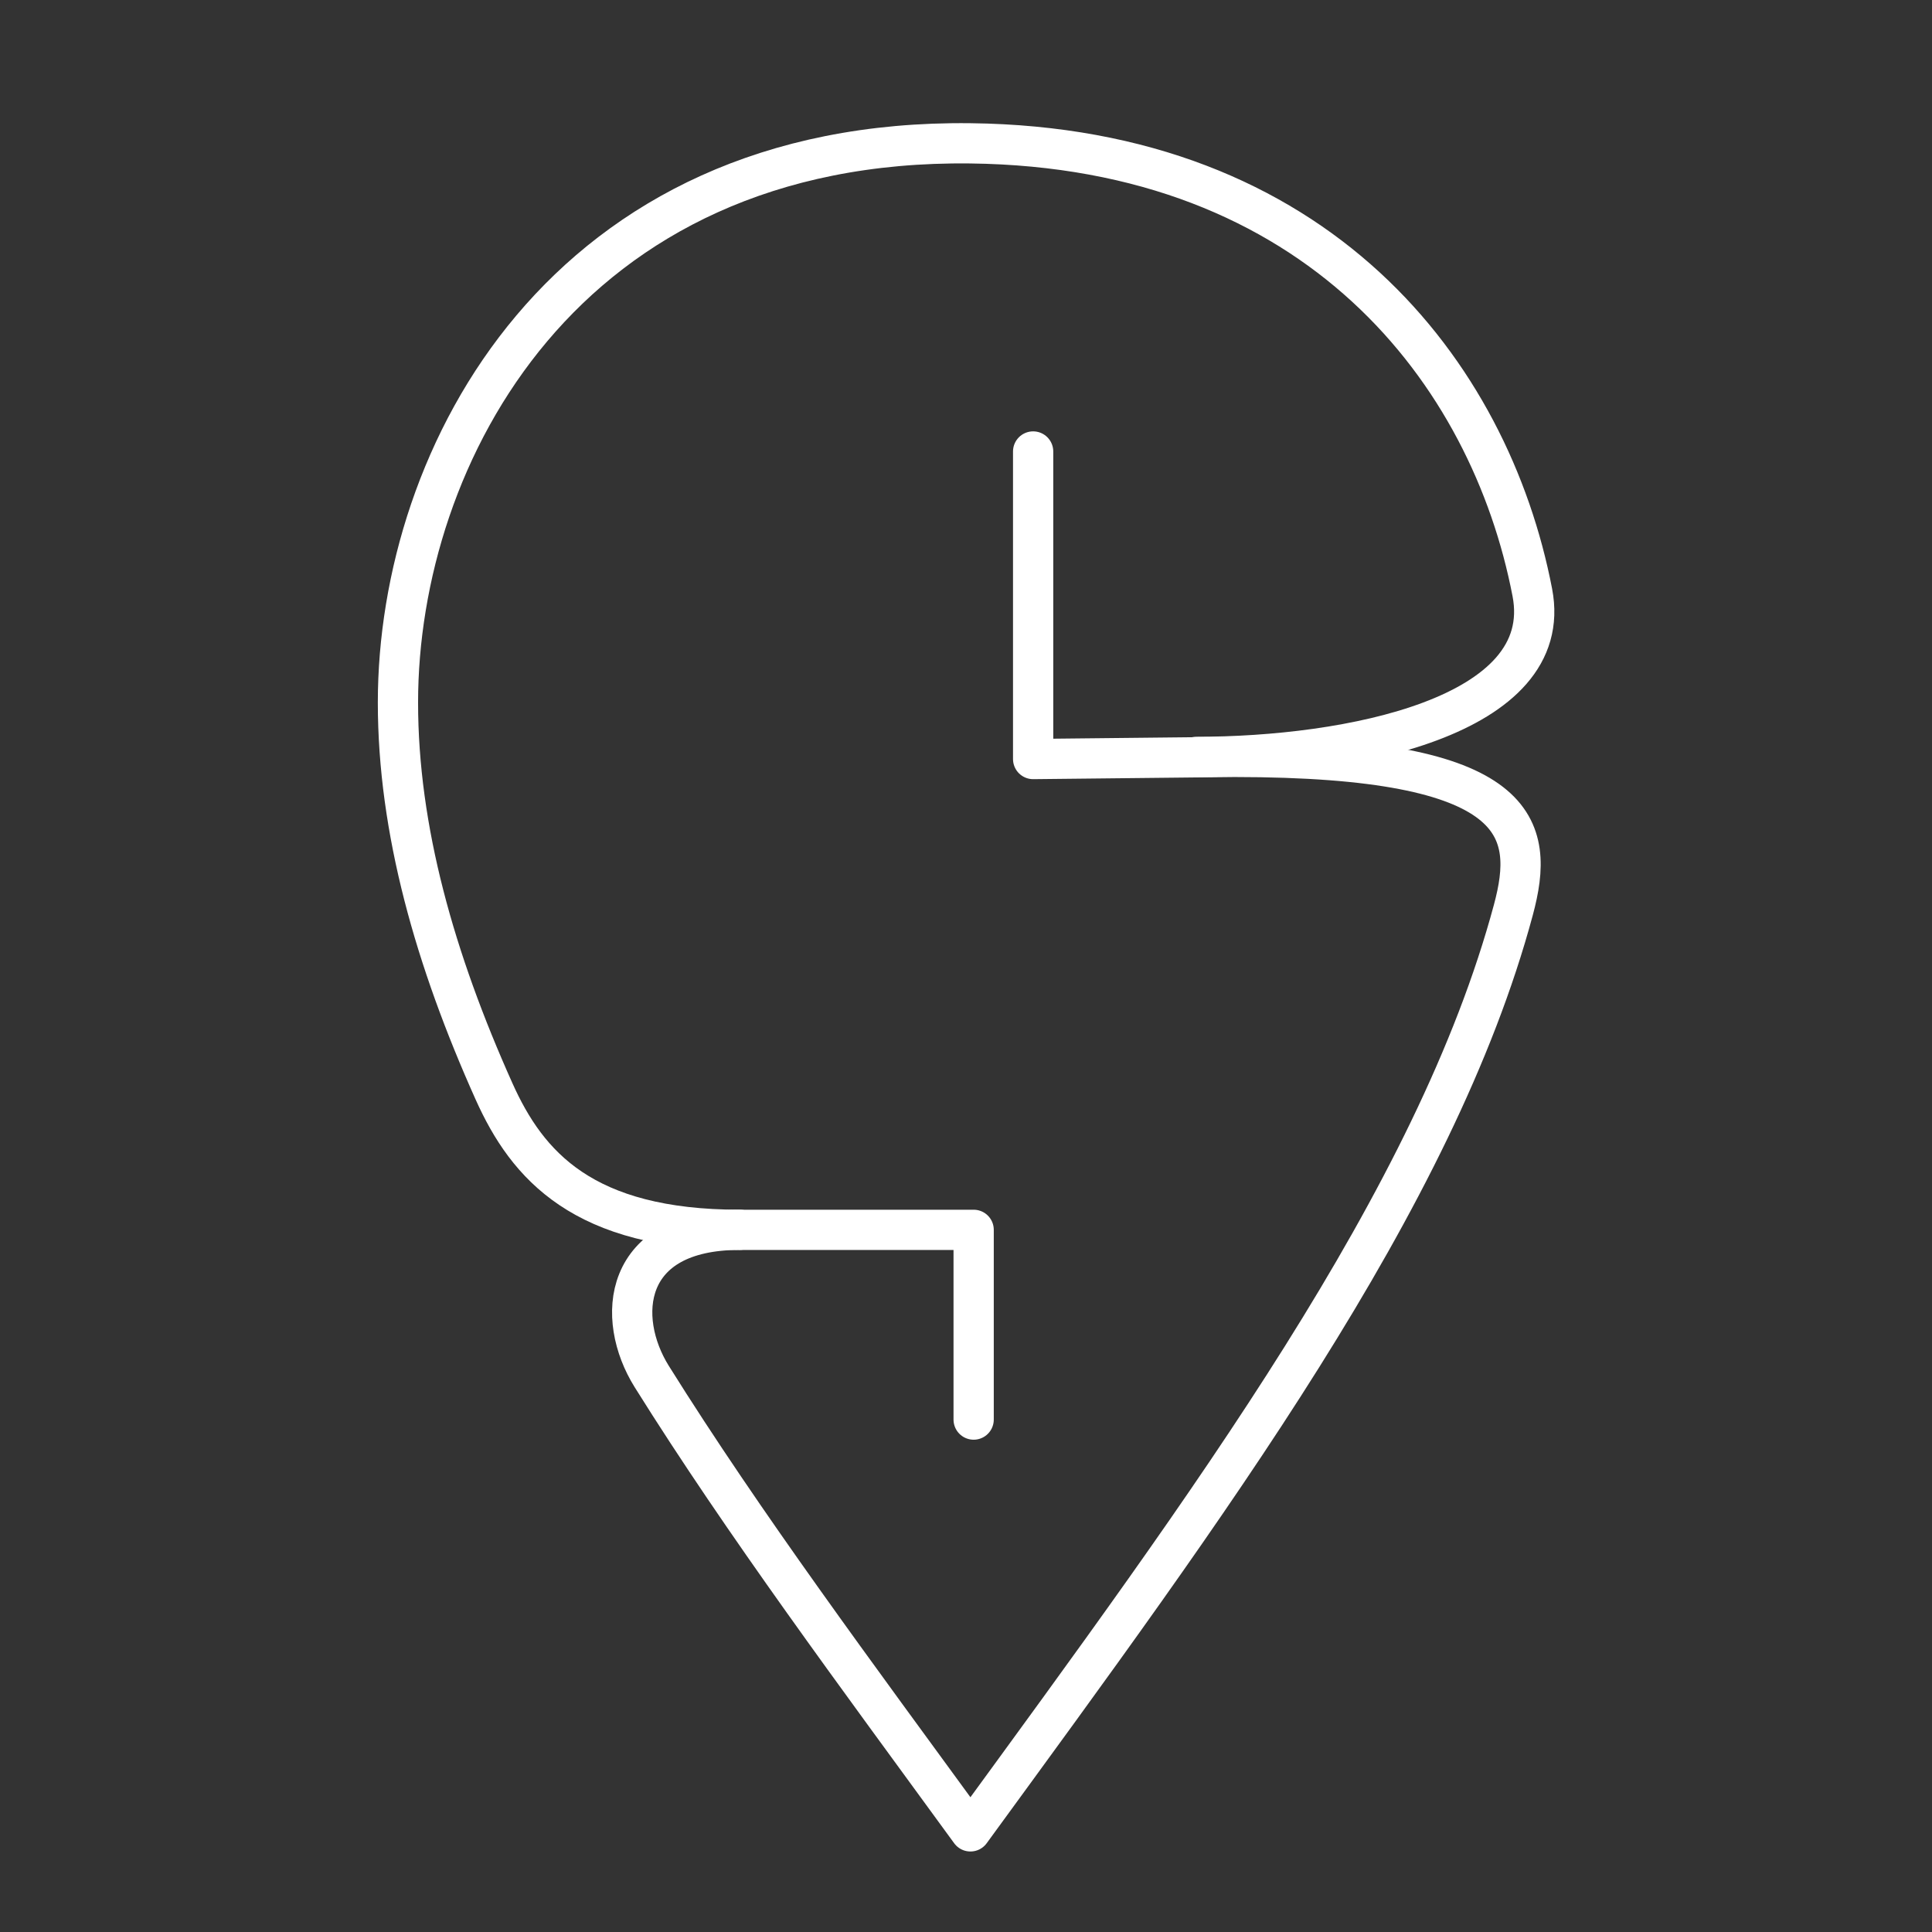 <svg xmlns="http://www.w3.org/2000/svg" xml:space="preserve" viewBox="0 0 48 48"><rect x="0" y="0" width="48" height="48" fill="#333333" stroke="none"/><path d="M25.668 11.217v7.641l5.002-.053c7.189 0 7.474 1.776 6.929 3.802-1.935 7.194-7.563 14.767-13.489 22.893-2.834-3.887-5.623-7.63-7.918-11.301-.909-1.455-.732-3.645 2.188-3.645" style="display:inline;fill:none;stroke:#fff;stroke-width:1;stroke-linecap:round;stroke-linejoin:round;stroke-dashoffset:1.3;stroke-opacity:1"/><path d="M29.727 18.805c3.76 0 8.94-.99 8.343-4.086-1.052-5.462-5.323-11.055-13.959-11.158C14.013 3.442 9.887 11.309 9.887 17.453c0 3.163.92 6.391 2.387 9.662.828 1.846 2.218 3.44 6.107 3.44l5.809-0v4.714" style="display:inline;fill:none;stroke:#fff;stroke-width:1;stroke-linecap:round;stroke-linejoin:round;stroke-dashoffset:1.3;stroke-opacity:1"/></svg>